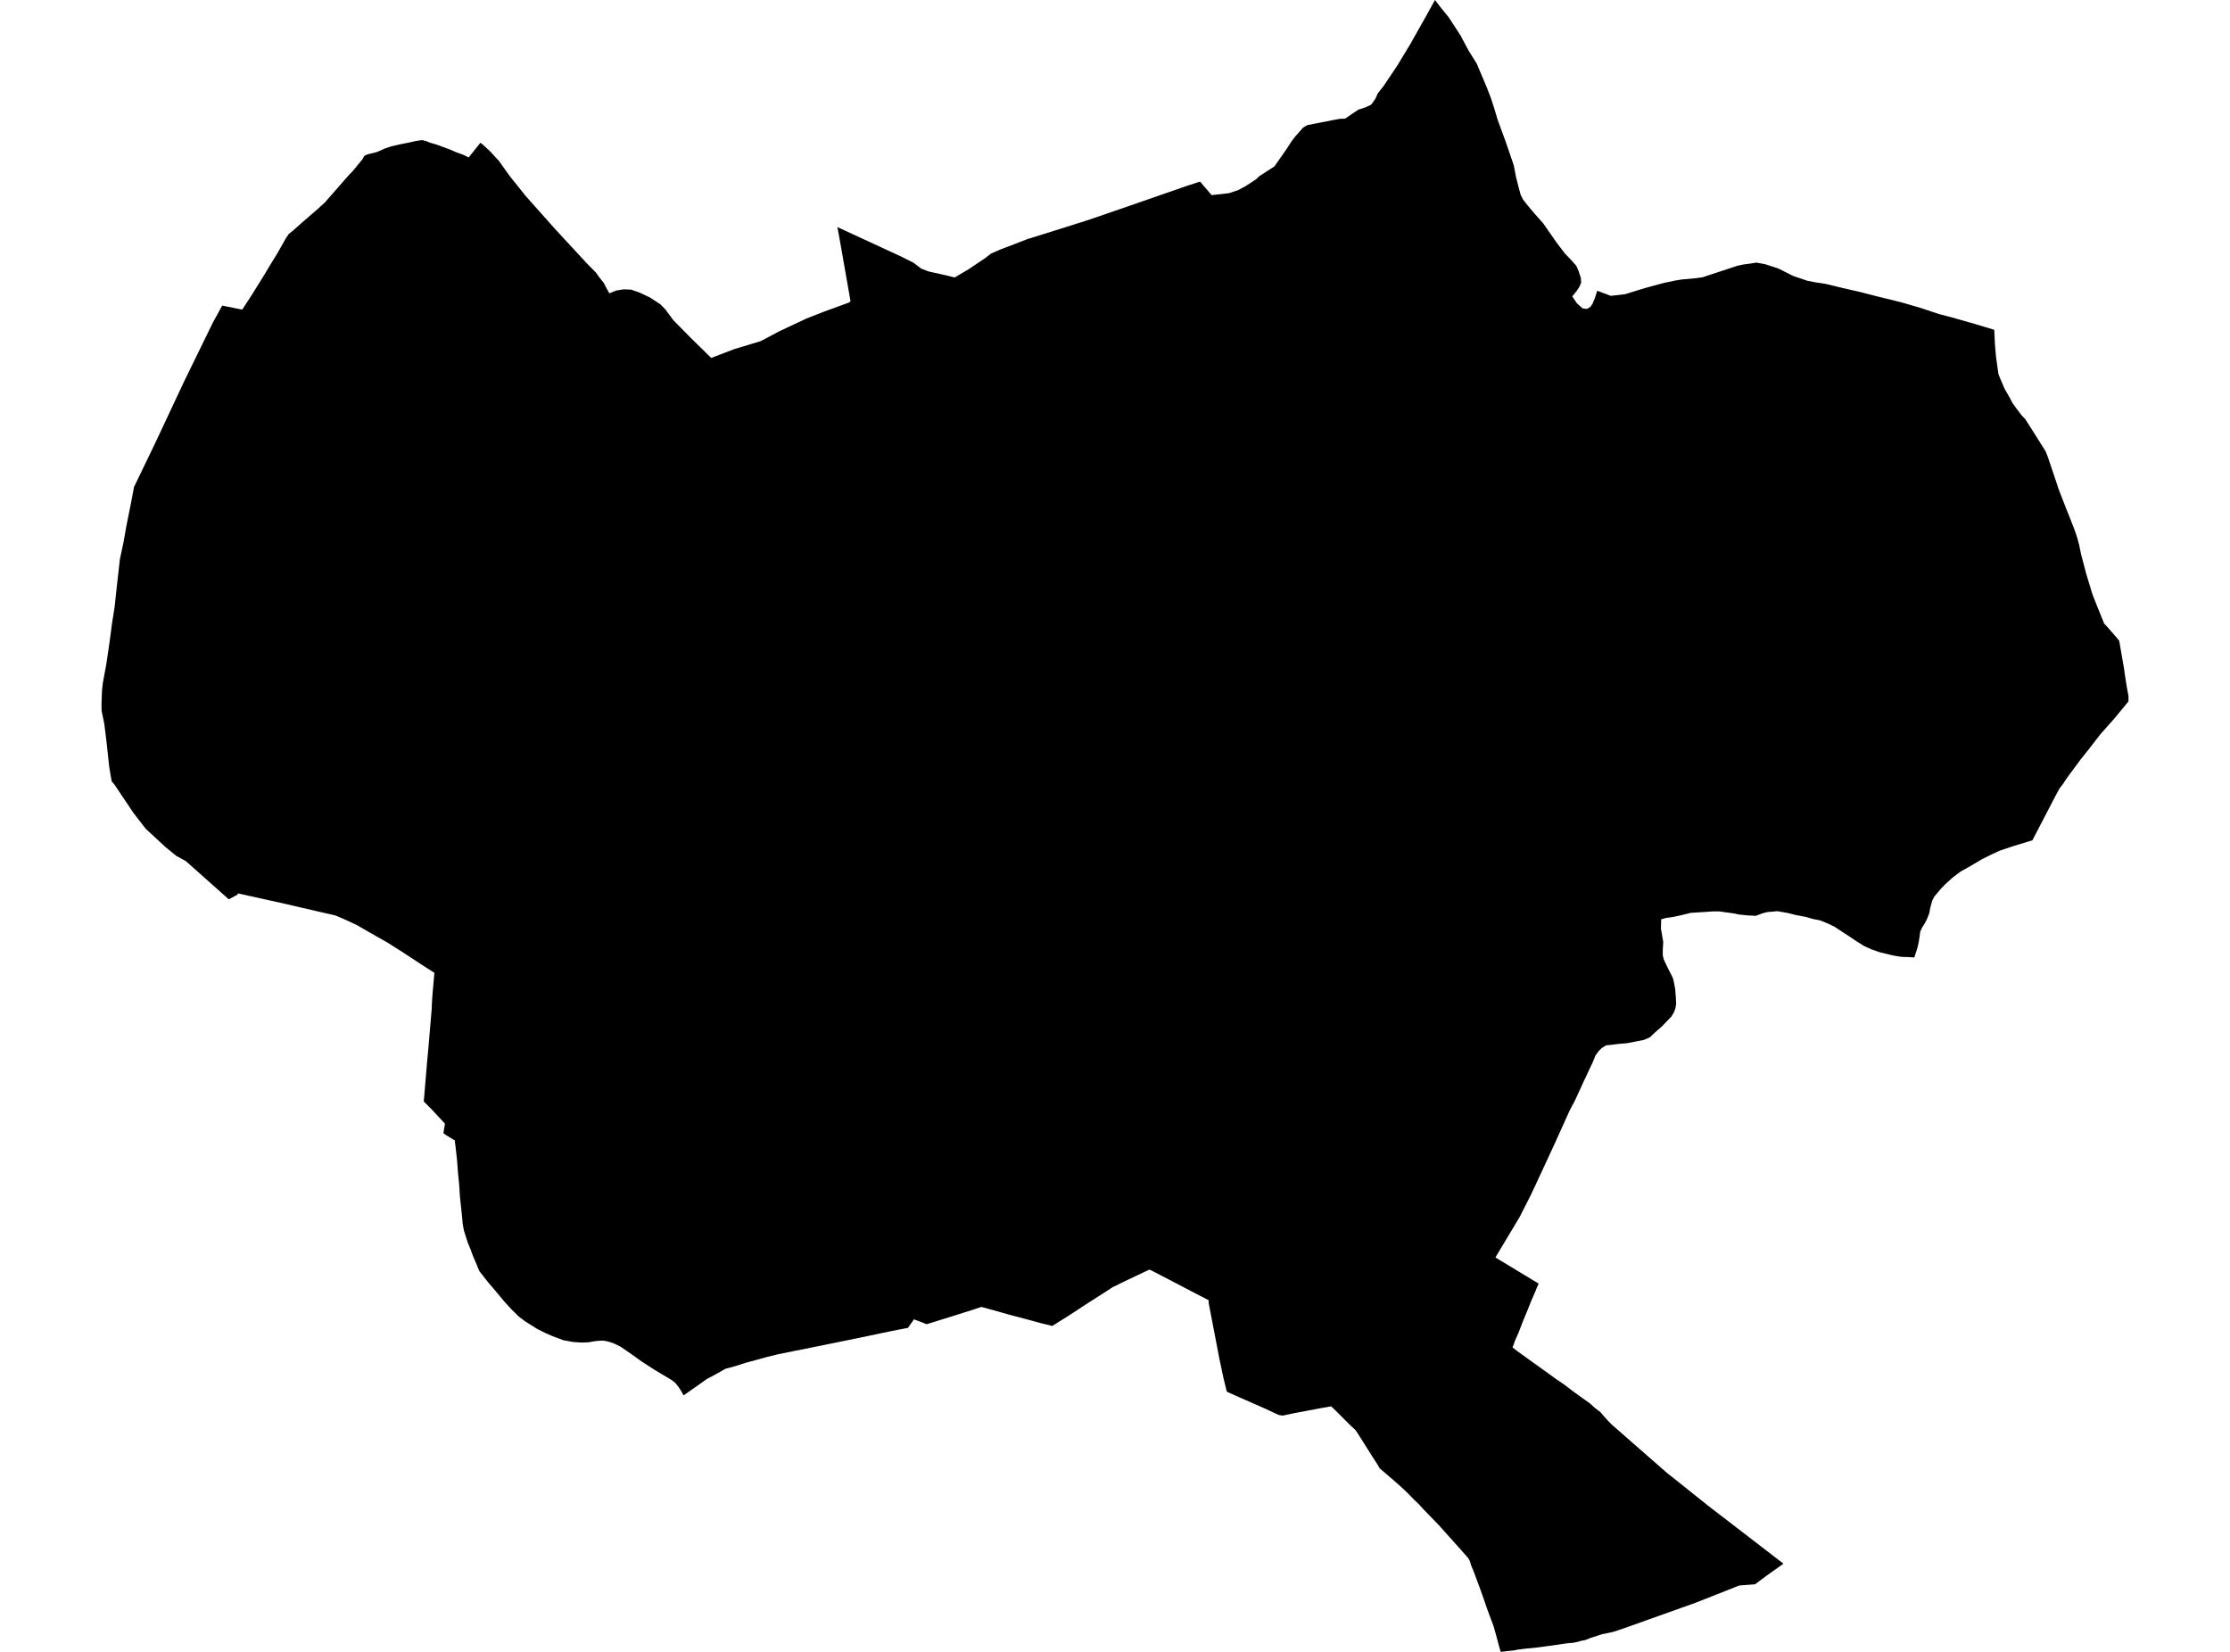 <?xml version='1.0'?>
<svg  baseProfile = 'tiny' width = '540' height = '400' stroke-linecap = 'round' stroke-linejoin = 'round' version='1.1' xmlns='http://www.w3.org/2000/svg'>
<path id='3124301001' title='3124301001'  d='M 27.752 190.031 27.033 189.177 26.448 185.715 25.752 179.286 25.257 175.285 24.605 172.138 24.583 170.295 24.695 167.305 24.897 165.395 25.752 160.787 26.538 155.437 27.123 150.964 27.752 147.008 28.247 142.377 29.033 135.409 29.933 131.205 30.562 127.586 31.753 121.652 32.45 117.921 33.484 115.785 37.553 107.356 44.543 92.453 51.557 78.089 53.804 73.998 57.491 74.74 58.66 74.965 60.975 71.413 64.077 66.423 65.336 64.31 67.157 61.343 69.157 57.814 69.921 56.668 70.955 55.836 73.54 53.543 76.845 50.688 78.688 49.003 84.375 42.506 85.521 41.315 87.792 38.528 88.196 37.763 88.96 37.381 91.253 36.819 93.299 35.92 94.805 35.426 97.053 34.909 99.008 34.527 100.784 34.122 102.223 33.92 103.212 34.167 104.066 34.527 105.684 34.999 107.078 35.516 108.809 36.145 110.584 36.909 112.27 37.516 113.484 38.123 116.339 34.572 116.923 35.021 118.677 36.64 120.79 38.932 123.509 42.731 127.331 47.496 134.456 55.499 142.189 63.861 144.279 65.974 145.201 67.255 146.19 68.491 146.977 69.997 147.561 71.031 149.202 70.357 151 70.065 152.821 70.132 154.889 70.851 157.362 72.02 159.902 73.684 161.138 74.942 163.049 77.527 167.095 81.641 172.22 86.676 177.794 84.541 184.201 82.607 188.696 80.225 195.305 77.123 199.666 75.414 205.532 73.279 205.96 72.964 204.364 63.861 203.172 57.095 202.768 54.982 218.188 62.107 221.2 63.613 223.088 65.052 224.841 65.726 228.977 66.648 231.18 67.187 234.642 65.142 238.575 62.489 239.969 61.411 242.217 60.421 244.285 59.635 248.781 57.904 253.906 56.308 263.526 53.273 273.124 49.969 287.106 45.114 290.59 43.967 293.4 47.249 297.603 46.777 299.829 46.035 301.582 45.091 303.178 44.057 304.167 43.405 304.909 42.686 308.618 40.281 311.585 36.033 312.664 34.347 313.63 33.065 314.529 32.054 315.563 30.885 316.552 30.301 319.317 29.761 322.846 29.064 324.465 28.772 325.724 28.727 327.364 27.603 328.938 26.547 330.624 26.007 332.04 25.333 333.051 23.917 333.636 22.613 335.097 20.747 338.424 15.78 341.436 10.79 345.325 3.911 347.482 0 349.078 2.068 350.832 4.226 353.641 8.542 355.597 12.206 357.598 15.42 360.025 21.152 361.082 23.894 361.891 26.434 362.678 29.064 364.611 34.324 366.566 40.034 367.128 42.956 367.6 44.822 368.23 47.159 368.792 48.306 369.938 49.767 371.557 51.677 373.737 54.15 376.929 58.736 378.929 61.366 380.458 62.962 381.717 64.378 382.256 65.636 382.796 67.255 382.886 68.446 382.436 69.48 381.762 70.492 380.728 71.773 381.829 73.414 383.223 74.673 384.302 74.808 385.133 74.291 385.628 73.571 386.212 72.155 386.774 70.402 390.056 71.638 392.282 71.391 393.563 71.233 396.35 70.357 398.508 69.705 402.734 68.559 405.656 67.929 407.207 67.682 410.826 67.345 412.287 67.142 414.175 66.513 418.334 65.142 420.649 64.378 422.043 64.063 423.886 63.816 425.325 63.591 427.437 63.973 430.652 65.03 434.226 66.828 437.688 67.997 439.553 68.356 441.958 68.716 446.342 69.772 450.388 70.694 454.479 71.75 458.368 72.695 461.065 73.391 465.201 74.605 469.517 76.044 472.709 76.876 478.306 78.471 482.914 79.865 483.071 83.259 483.341 86.384 483.925 90.587 484.555 92.138 485.409 94.139 486.555 96.117 487.342 97.6 488.421 99.106 489.522 100.545 490.421 101.489 491.725 103.535 493.793 106.817 495.367 109.312 495.906 110.705 496.581 112.706 497.48 115.358 498.536 118.55 500.312 123.113 501.301 125.586 502.425 128.463 503.054 130.374 503.459 131.902 503.931 134.173 505.167 138.893 506.651 143.793 507.64 146.333 508.988 149.66 509.505 150.964 510.36 151.885 511.686 153.391 513.169 155.145 513.507 157.1 514.293 161.618 514.608 163.799 515.013 166.384 515.417 168.587 515.417 169.845 512.001 173.981 508.629 177.78 505.864 181.354 504.785 182.703 503.908 183.804 500.604 188.255 499.503 189.919 498.783 190.818 497.929 192.369 496.198 195.695 492.152 203.473 487.589 204.867 484.24 205.99 482.239 206.912 479.947 208.058 478.575 208.868 476.732 209.947 474.754 211.048 472.776 212.554 471.068 214.105 470.101 215.094 469.269 216.083 468.415 217.072 467.966 217.926 467.921 217.994 467.426 219.792 467.179 221.118 466.662 222.467 466.1 223.568 465.426 224.625 464.976 225.636 464.841 226.738 464.639 228.019 464.324 229.48 463.56 231.84 461.964 231.75 461.155 231.728 460.256 231.683 458.525 231.391 455.153 230.582 454.276 230.267 453.287 229.93 451.422 229.098 449.421 227.839 447.96 226.85 446.027 225.591 444.296 224.445 443.172 223.883 442.093 223.411 440.655 222.849 439.014 222.534 437.328 222.04 434.833 221.568 432.877 221.073 430.427 220.646 427.977 220.849 426.696 221.186 425.167 221.77 423.122 221.658 420.964 221.433 419.84 221.186 416.288 220.691 414.85 220.691 412.602 220.849 409.387 221.051 407.252 221.59 404.802 222.107 403.521 222.265 402.262 222.602 402.217 224.13 402.194 224.872 402.329 225.614 402.756 228.087 402.644 230.042 402.644 231.301 402.869 232.29 403.341 233.301 403.813 234.291 404.307 235.28 404.824 236.246 405.139 236.988 405.364 237.954 405.656 239.528 405.836 241.843 405.881 243.147 405.858 243.259 405.701 244.181 405.319 245.192 404.824 246.002 404.712 246.182 403.588 247.35 402.442 248.542 400.846 249.935 399.564 251.149 398.126 251.801 396.215 252.183 393.855 252.633 392.102 252.768 390.079 253.015 388.932 253.127 387.898 253.757 387.157 254.476 386.347 255.577 385.718 257.151 385.583 257.443 385.291 258.05 383.403 262.074 383.065 262.815 382.054 265.018 381.402 266.434 380.121 268.862 376.277 277.359 371.826 286.957 370.68 289.385 368.41 293.858 368.028 294.622 362.116 304.49 372.591 310.829 372.164 311.773 371.602 313.167 370.815 314.942 370.006 316.988 368.814 319.865 367.713 322.72 366.791 324.81 366.566 325.53 366.252 326.271 367.376 327.148 368.41 327.89 370.185 329.171 374.074 331.958 376.839 333.959 378.772 335.263 380.638 336.701 382.818 338.275 385.021 339.848 386.235 340.95 387.539 341.939 388.101 342.613 389.562 344.232 390.303 344.973 403.498 356.527 413.726 364.687 426.089 374.195 431.866 378.646 427.91 381.455 424.987 383.636 421.166 383.928 410.646 388.087 394.394 393.886 391.203 394.987 390.011 395.302 388.011 395.707 385.156 396.628 383.807 397.168 383.065 397.28 382.121 397.55 380.975 397.797 379.402 397.932 377.289 398.247 376.075 398.427 373.849 398.719 371.444 399.033 369.264 399.236 368.23 399.371 367.466 399.461 366.836 399.618 365.375 399.775 363.397 400 362.925 398.359 362.273 395.909 361.644 393.684 360.767 391.368 360.025 389.345 359.261 387.097 358.317 384.468 357.643 382.647 356.878 380.601 356.249 379.073 355.934 378.039 355.552 377.319 354.226 375.813 351.641 372.914 348.359 369.25 344.56 365.339 343.684 364.35 342.425 363.158 340.851 361.54 339.188 359.966 337.48 358.46 335.726 356.954 335.03 356.347 334.085 355.561 333.568 354.639 332.287 352.661 330.152 349.267 328.713 346.996 328.219 346.277 326.847 344.996 324.757 342.905 323.386 341.534 322.329 340.545 319.924 340.972 313.113 342.253 310.596 342.793 309.629 342.636 306.572 341.197 300.076 338.342 297.558 337.218 297.064 336.971 296.277 333.734 295.288 329.081 293.939 322.046 292.838 316.336 292.681 315.459 292.681 314.852 291.13 314.043 290.455 313.706 288.387 312.627 284.948 310.829 278.901 307.682 278.317 307.435 275.709 308.671 271.618 310.604 270.135 311.368 269.595 311.593 267.437 312.987 262.762 315.976 259.076 318.404 254.805 321.079 253.006 320.629 252.062 320.405 249.028 319.573 244.173 318.292 240.374 317.213 237.631 316.471 235.473 317.19 231.27 318.516 226.078 320.135 224.864 320.517 224.347 320.652 222.504 319.91 221.649 319.618 221.357 319.438 220.885 320.09 219.851 321.551 219.334 321.641 215.445 322.405 208.702 323.821 203.217 324.945 198.564 325.889 192.72 327.058 188.584 327.89 185.842 328.564 183.549 329.194 180.559 330.003 177.884 330.857 175.636 331.464 173.838 332.498 171.883 333.554 171.253 333.869 170.781 334.184 169.477 335.128 167.544 336.477 167.005 336.859 165.521 337.893 165.162 337.196 164.375 335.937 164.06 335.51 163.521 334.881 162.689 334.206 158.148 331.486 155.316 329.643 152.978 327.957 150.258 326.092 148.887 325.417 148.191 325.148 147.426 324.9 146.774 324.743 145.965 324.631 144.931 324.675 143.942 324.788 142.481 325.035 140.885 325.103 138.795 324.968 136.457 324.541 133.804 323.552 132.141 322.832 130.073 321.798 127.218 320 125.6 318.786 124.723 317.91 123.981 317.19 122.161 315.212 119.576 312.11 118.272 310.604 116.092 307.817 114.451 303.928 114.181 303.186 113.979 302.602 113.259 300.894 112.495 298.466 112.338 297.949 112.023 296.285 112.001 295.768 111.821 293.97 111.371 289.722 111.191 286.867 110.944 284.417 110.674 280.955 110.337 277.898 110.112 276.145 107.865 274.774 107.37 274.392 107.752 272.099 104.515 268.615 102.627 266.727 102.65 266.322 103.459 256.724 103.751 253.622 104.538 244.271 104.583 242.967 104.718 240.899 105.19 235.572 102.492 233.841 97.592 230.627 93.636 228.131 89.23 225.636 86.398 223.996 83.094 222.467 81.16 221.658 77.204 220.759 68.865 218.826 57.603 216.33 57.536 216.623 55.4 217.769 44.993 208.508 42.655 207.227 40.025 205.069 35.305 200.708 32.293 196.819 27.752 190.031 Z' />
</svg>
